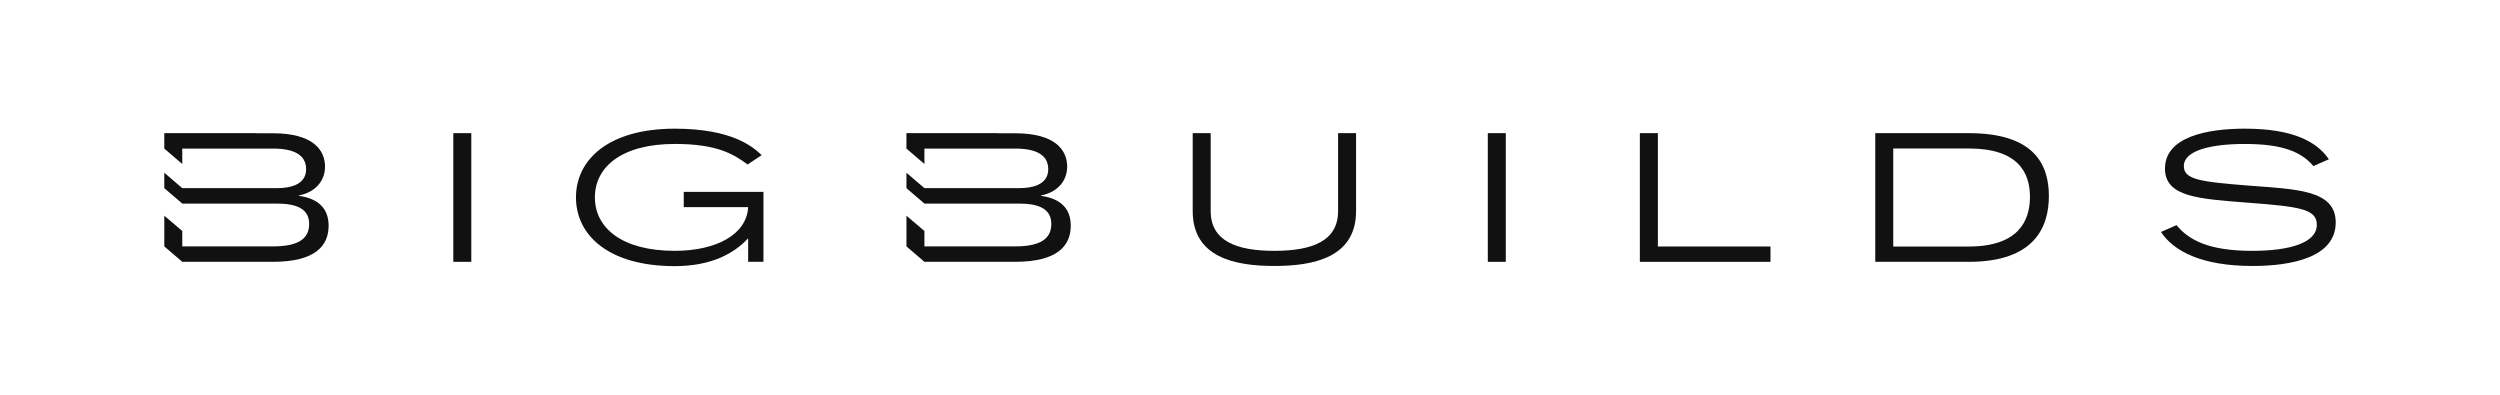 <?xml version="1.0" encoding="utf-8"?>
<!-- Generator: Adobe Illustrator 25.1.0, SVG Export Plug-In . SVG Version: 6.00 Build 0)  -->
<svg version="1.1" id="Layer_1" xmlns="http://www.w3.org/2000/svg" xmlns:xlink="http://www.w3.org/1999/xlink" x="0px" y="0px"
	 viewBox="0 0 1662.13 262.48" style="enable-background:new 0 0 1662.13 262.48;" xml:space="preserve">
<style type="text/css">
	.st0{fill:#111111;}
</style>
<g>
	<rect x="301.38" y="88.53" class="st0" width="11.96" height="85.55"/>
	<path class="st0" d="M454.58,137.71h42.83c-0.95,18.18-21.17,29.06-48.79,29.06c-35.19,0-53.11-15.3-53.11-35.52
		c0-20.34,17.93-35.55,53.11-35.55c28.11,0,38.99,6.71,48.43,13.66l9.34-6.22c-5.99-5.76-19.99-17.59-57.77-17.59
		c-44.03,0-65.69,20.58-65.69,45.71c0,25.1,21.66,45.68,65.69,45.68c24.51,0,39.58-8.62,48.56-18.29h0.23v15.43h10.16v-46.53h-52.98
		V137.71z"/>
	<path class="st0" d="M889.63,140.33c0,19.75-16.87,26.44-42.36,26.44c-25.46,0-42.34-6.69-42.34-26.44v-51.8h-11.96v51.8
		c0,30.99,28.34,36.5,54.3,36.5c25.85,0,54.32-5.5,54.32-36.5v-51.8h-11.96V140.33z"/>
	<rect x="989.17" y="88.53" class="st0" width="11.96" height="85.55"/>
	<polygon class="st0" points="1102.24,88.53 1090.26,88.53 1090.26,174.08 1177.11,174.08 1177.11,163.89 1102.24,163.89 	"/>
	<path class="st0" d="M1308.96,88.53h-62.19v85.55h62.19c43.55,0,53.24-22.97,53.24-43.8C1362.2,108.51,1351.55,88.53,1308.96,88.53
		z M1308.96,163.89h-50.23V98.72h50.23c32.54,0,40.66,15.79,40.66,32.18C1349.62,147.15,1341.62,163.89,1308.96,163.89z"/>
	<path class="st0" d="M1495.84,123.46c-33.26-2.62-43.9-4.06-43.9-13.04c0-10.39,17.95-14.71,40.56-14.71
		c25.59,0,37.78,5.5,45.58,14.71l10.29-4.53c-7.79-11.37-23.23-20.35-55.76-20.35c-24.87,0-53.22,5.27-53.22,26.57
		c0,18.88,22.48,20.09,54.66,22.61c34.34,2.62,46.3,4.06,46.3,14.71c0,12.06-18.05,17.34-42.95,17.34
		c-28.58,0-41.98-6.94-50.36-17.1l-10.29,4.55c8.39,12.78,26.93,22.61,60.91,22.61c26.05,0,55.25-5.76,55.25-28.96
		C1552.89,126.34,1527.17,125.85,1495.84,123.46z"/>
	<path class="st0" d="M198.64,130.21v-0.23c12.05-2.39,17.45-10.64,17.45-19.14c0-11.31-8.2-22.18-34.46-22.23h-10.18
		c-0.77-0.03-1.49-0.08-2.29-0.08h-59.93v10.25l11.95,10.25l0-10.25h60.23c7.71,0,13.16,1.26,16.68,3.52
		c1.05,0.67,1.93,1.41,2.65,2.21l0.05,0.05c1.88,2.16,2.73,4.78,2.73,7.81c0,0.18,0,0.39-0.03,0.57c0.03-0.05,0.03-0.1,0.03-0.15
		c-0.05,1.9-0.46,3.75-1.41,5.42c-2.26,3.96-7.53,6.89-18.3,6.89h-62.62l-11.95-10.25v10.25l11.95,10.25h62.62
		c13.49,0,21.74,3.47,21.74,13.59c0,9.89-7.4,14.88-24.13,14.88h-60.23l0-10.25l-11.95-10.15v20.4l11.95,10.25h60.23
		c28.55,0,37.06-10.9,37.06-24.03C218.48,139.05,212.13,132.01,198.64,130.21z"/>
	<path class="st0" d="M692.06,130.21v-0.23c12.05-2.39,17.45-10.64,17.45-19.14c0-11.31-8.2-22.18-34.46-22.23h-10.18
		c-0.77-0.03-1.49-0.08-2.29-0.08h-59.93v10.25l11.95,10.25l0-10.25h60.23c7.71,0,13.16,1.26,16.68,3.52
		c1.05,0.67,1.93,1.41,2.65,2.21l0.05,0.05c1.88,2.16,2.73,4.78,2.73,7.81c0,0.18,0,0.39-0.03,0.57c0.03-0.05,0.03-0.1,0.03-0.15
		c-0.05,1.9-0.46,3.75-1.41,5.42c-2.26,3.96-7.53,6.89-18.3,6.89h-62.62l-11.95-10.25v10.25l11.95,10.25h62.62
		c13.49,0,21.74,3.47,21.74,13.59c0,9.89-7.4,14.88-24.13,14.88h-60.23l0-10.25l-11.95-10.15v20.4l11.95,10.25h60.23
		c28.55,0,37.06-10.9,37.06-24.03C711.9,139.05,705.55,132.01,692.06,130.21z"/>
</g>
</svg>
